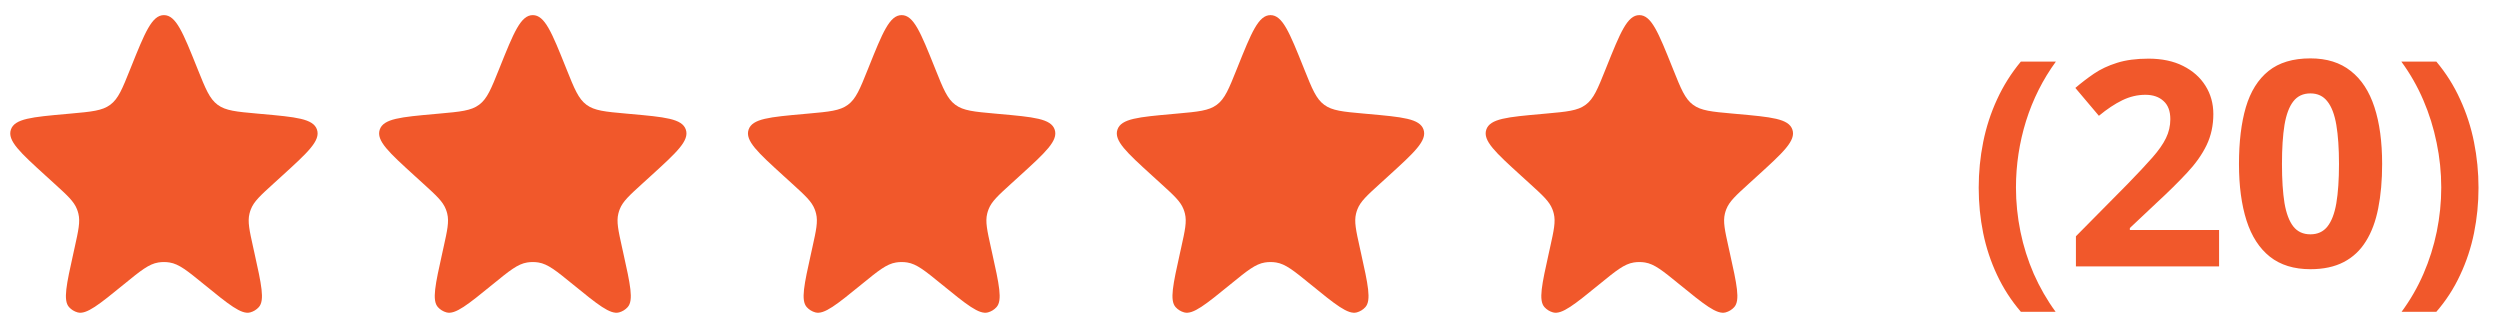 <svg width="122" height="16" viewBox="0 0 122 16" fill="none" xmlns="http://www.w3.org/2000/svg">
<path d="M6.386 3.295C7.07 1.59 7.412 0.738 8 0.738C8.588 0.738 8.93 1.59 9.614 3.295L9.646 3.375C10.032 4.338 10.226 4.82 10.619 5.112C11.013 5.405 11.53 5.451 12.564 5.544L12.751 5.561C14.442 5.712 15.288 5.788 15.469 6.326C15.65 6.864 15.022 7.436 13.766 8.579L13.346 8.961C12.71 9.539 12.392 9.829 12.244 10.208C12.216 10.279 12.193 10.351 12.175 10.425C12.078 10.82 12.171 11.24 12.357 12.079L12.415 12.341C12.757 13.883 12.929 14.655 12.63 14.988C12.518 15.112 12.373 15.201 12.212 15.245C11.78 15.363 11.168 14.864 9.943 13.866C9.138 13.21 8.736 12.883 8.274 12.809C8.093 12.78 7.907 12.78 7.726 12.809C7.264 12.883 6.862 13.21 6.057 13.866C4.832 14.864 4.22 15.363 3.788 15.245C3.627 15.201 3.482 15.112 3.37 14.988C3.071 14.655 3.243 13.883 3.585 12.341L3.643 12.079C3.829 11.24 3.922 10.82 3.825 10.425C3.807 10.351 3.784 10.279 3.756 10.208C3.608 9.829 3.29 9.539 2.654 8.961L2.234 8.579C0.978 7.436 0.35 6.864 0.531 6.326C0.712 5.788 1.558 5.712 3.249 5.561L3.436 5.544C4.47 5.451 4.987 5.405 5.381 5.112C5.775 4.82 5.968 4.338 6.354 3.375L6.386 3.295Z" fill="#F1582B"/>
<path d="M24.386 3.295C25.07 1.59 25.412 0.738 26 0.738C26.588 0.738 26.93 1.59 27.614 3.295L27.646 3.375C28.032 4.338 28.226 4.82 28.619 5.112C29.013 5.405 29.53 5.451 30.564 5.544L30.75 5.561C32.442 5.712 33.288 5.788 33.469 6.326C33.65 6.864 33.022 7.436 31.766 8.579L31.346 8.961C30.71 9.539 30.392 9.829 30.244 10.208C30.216 10.279 30.193 10.351 30.175 10.425C30.078 10.82 30.171 11.24 30.357 12.079L30.415 12.341C30.757 13.883 30.929 14.655 30.63 14.988C30.518 15.112 30.373 15.201 30.212 15.245C29.78 15.363 29.168 14.864 27.943 13.866C27.138 13.21 26.736 12.883 26.274 12.809C26.093 12.78 25.907 12.78 25.726 12.809C25.264 12.883 24.862 13.21 24.057 13.866C22.832 14.864 22.22 15.363 21.788 15.245C21.627 15.201 21.482 15.112 21.37 14.988C21.071 14.655 21.243 13.883 21.585 12.341L21.643 12.079C21.829 11.24 21.922 10.82 21.825 10.425C21.807 10.351 21.784 10.279 21.756 10.208C21.608 9.829 21.29 9.539 20.654 8.961L20.234 8.579C18.978 7.436 18.35 6.864 18.531 6.326C18.712 5.788 19.558 5.712 21.25 5.561L21.436 5.544C22.47 5.451 22.987 5.405 23.381 5.112C23.774 4.82 23.968 4.338 24.354 3.375L24.386 3.295Z" fill="#F1582B"/>
<path d="M42.386 3.295C43.07 1.59 43.412 0.738 44 0.738C44.588 0.738 44.93 1.59 45.614 3.295L45.646 3.375C46.032 4.338 46.225 4.82 46.619 5.112C47.013 5.405 47.53 5.451 48.564 5.544L48.751 5.561C50.442 5.712 51.288 5.788 51.469 6.326C51.65 6.864 51.022 7.436 49.766 8.579L49.346 8.961C48.71 9.539 48.392 9.829 48.244 10.208C48.216 10.279 48.193 10.351 48.175 10.425C48.078 10.82 48.171 11.24 48.357 12.079L48.415 12.341C48.757 13.883 48.929 14.655 48.63 14.988C48.518 15.112 48.373 15.201 48.212 15.245C47.78 15.363 47.168 14.864 45.943 13.866C45.138 13.21 44.736 12.883 44.274 12.809C44.093 12.78 43.907 12.78 43.726 12.809C43.264 12.883 42.862 13.21 42.057 13.866C40.832 14.864 40.22 15.363 39.788 15.245C39.627 15.201 39.482 15.112 39.37 14.988C39.071 14.655 39.243 13.883 39.585 12.341L39.643 12.079C39.829 11.24 39.922 10.82 39.825 10.425C39.807 10.351 39.784 10.279 39.756 10.208C39.608 9.829 39.29 9.539 38.654 8.961L38.234 8.579C36.978 7.436 36.35 6.864 36.531 6.326C36.712 5.788 37.558 5.712 39.249 5.561L39.436 5.544C40.47 5.451 40.987 5.405 41.381 5.112C41.775 4.82 41.968 4.338 42.354 3.375L42.386 3.295Z" fill="#F1582B"/>
<path d="M60.386 3.295C61.07 1.59 61.412 0.738 62 0.738C62.588 0.738 62.93 1.59 63.614 3.295L63.646 3.375C64.032 4.338 64.225 4.82 64.619 5.112C65.013 5.405 65.53 5.451 66.564 5.544L66.751 5.561C68.442 5.712 69.288 5.788 69.469 6.326C69.65 6.864 69.022 7.436 67.766 8.579L67.346 8.961C66.71 9.539 66.392 9.829 66.244 10.208C66.216 10.279 66.193 10.351 66.175 10.425C66.078 10.82 66.171 11.24 66.357 12.079L66.415 12.341C66.757 13.883 66.929 14.655 66.63 14.988C66.518 15.112 66.373 15.201 66.212 15.245C65.78 15.363 65.168 14.864 63.943 13.866C63.138 13.21 62.736 12.883 62.274 12.809C62.093 12.78 61.907 12.78 61.726 12.809C61.264 12.883 60.862 13.21 60.057 13.866C58.832 14.864 58.22 15.363 57.788 15.245C57.627 15.201 57.482 15.112 57.37 14.988C57.071 14.655 57.243 13.883 57.585 12.341L57.643 12.079C57.829 11.24 57.922 10.82 57.825 10.425C57.807 10.351 57.784 10.279 57.756 10.208C57.608 9.829 57.29 9.539 56.654 8.961L56.234 8.579C54.978 7.436 54.35 6.864 54.531 6.326C54.712 5.788 55.558 5.712 57.249 5.561L57.436 5.544C58.47 5.451 58.987 5.405 59.381 5.112C59.775 4.82 59.968 4.338 60.354 3.375L60.386 3.295Z" fill="#F1582B"/>
<path d="M78.386 3.295C79.07 1.59 79.412 0.738 80 0.738C80.588 0.738 80.93 1.59 81.614 3.295L81.646 3.375C82.032 4.338 82.225 4.82 82.619 5.112C83.013 5.405 83.53 5.451 84.564 5.544L84.751 5.561C86.442 5.712 87.288 5.788 87.469 6.326C87.65 6.864 87.022 7.436 85.766 8.579L85.346 8.961C84.71 9.539 84.392 9.829 84.244 10.208C84.216 10.279 84.193 10.351 84.175 10.425C84.078 10.82 84.171 11.24 84.357 12.079L84.415 12.341C84.757 13.883 84.929 14.655 84.63 14.988C84.518 15.112 84.373 15.201 84.212 15.245C83.78 15.363 83.168 14.864 81.943 13.866C81.138 13.21 80.736 12.883 80.274 12.809C80.093 12.78 79.907 12.78 79.726 12.809C79.264 12.883 78.862 13.21 78.057 13.866C76.832 14.864 76.22 15.363 75.788 15.245C75.627 15.201 75.482 15.112 75.37 14.988C75.071 14.655 75.243 13.883 75.585 12.341L75.643 12.079C75.829 11.24 75.922 10.82 75.825 10.425C75.807 10.351 75.784 10.279 75.756 10.208C75.608 9.829 75.29 9.539 74.654 8.961L74.234 8.579C72.978 7.436 72.35 6.864 72.531 6.326C72.712 5.788 73.558 5.712 75.249 5.561L75.436 5.544C76.47 5.451 76.987 5.405 77.381 5.112C77.775 4.82 77.968 4.338 78.354 3.375L78.386 3.295Z" fill="#F1582B"/>
<path d="M96.561 9.165C96.561 8.404 96.633 7.661 96.779 6.937C96.925 6.207 97.151 5.512 97.456 4.852C97.761 4.186 98.149 3.571 98.618 3.006H100.327C99.689 3.881 99.204 4.847 98.871 5.904C98.543 6.962 98.379 8.044 98.379 9.151C98.379 9.871 98.452 10.589 98.598 11.305C98.743 12.016 98.96 12.701 99.247 13.362C99.539 14.023 99.894 14.641 100.313 15.215H98.618C98.149 14.668 97.761 14.069 97.456 13.417C97.151 12.77 96.925 12.088 96.779 11.373C96.633 10.653 96.561 9.917 96.561 9.165ZM108.291 13H101.305V11.53L103.813 8.994C104.319 8.475 104.725 8.042 105.03 7.695C105.34 7.344 105.563 7.025 105.7 6.738C105.841 6.451 105.912 6.144 105.912 5.815C105.912 5.419 105.8 5.123 105.577 4.927C105.358 4.726 105.064 4.626 104.695 4.626C104.308 4.626 103.932 4.715 103.567 4.893C103.203 5.07 102.822 5.323 102.426 5.651L101.277 4.291C101.564 4.045 101.868 3.812 102.187 3.594C102.51 3.375 102.884 3.2 103.308 3.067C103.736 2.931 104.249 2.862 104.846 2.862C105.502 2.862 106.065 2.981 106.534 3.218C107.008 3.455 107.373 3.778 107.628 4.188C107.883 4.594 108.011 5.054 108.011 5.569C108.011 6.121 107.901 6.624 107.683 7.08C107.464 7.536 107.145 7.987 106.726 8.434C106.311 8.88 105.81 9.375 105.222 9.917L103.937 11.127V11.223H108.291V13ZM116.248 8.003C116.248 8.81 116.184 9.53 116.057 10.163C115.934 10.796 115.733 11.334 115.455 11.776C115.182 12.218 114.822 12.556 114.375 12.788C113.928 13.021 113.386 13.137 112.748 13.137C111.946 13.137 111.287 12.934 110.772 12.528C110.257 12.118 109.877 11.53 109.631 10.765C109.385 9.994 109.262 9.074 109.262 8.003C109.262 6.923 109.373 6 109.597 5.234C109.825 4.464 110.194 3.874 110.704 3.464C111.215 3.054 111.896 2.849 112.748 2.849C113.546 2.849 114.202 3.054 114.717 3.464C115.236 3.869 115.621 4.457 115.872 5.228C116.123 5.993 116.248 6.918 116.248 8.003ZM111.36 8.003C111.36 8.764 111.401 9.4 111.483 9.91C111.57 10.416 111.714 10.796 111.914 11.052C112.115 11.307 112.393 11.435 112.748 11.435C113.099 11.435 113.375 11.309 113.575 11.059C113.78 10.803 113.926 10.423 114.013 9.917C114.099 9.407 114.143 8.769 114.143 8.003C114.143 7.242 114.099 6.606 114.013 6.096C113.926 5.585 113.78 5.202 113.575 4.947C113.375 4.688 113.099 4.558 112.748 4.558C112.393 4.558 112.115 4.688 111.914 4.947C111.714 5.202 111.57 5.585 111.483 6.096C111.401 6.606 111.36 7.242 111.36 8.003ZM120.951 9.165C120.951 9.917 120.878 10.653 120.732 11.373C120.587 12.088 120.361 12.77 120.056 13.417C119.755 14.069 119.368 14.668 118.894 15.215H117.198C117.622 14.641 117.978 14.023 118.265 13.362C118.552 12.701 118.768 12.016 118.914 11.305C119.06 10.589 119.133 9.871 119.133 9.151C119.133 8.413 119.058 7.684 118.907 6.964C118.761 6.244 118.545 5.551 118.258 4.886C117.971 4.216 117.613 3.589 117.185 3.006H118.894C119.368 3.571 119.755 4.186 120.056 4.852C120.361 5.512 120.587 6.207 120.732 6.937C120.878 7.661 120.951 8.404 120.951 9.165Z" fill="#F1582B"/>
</svg>
